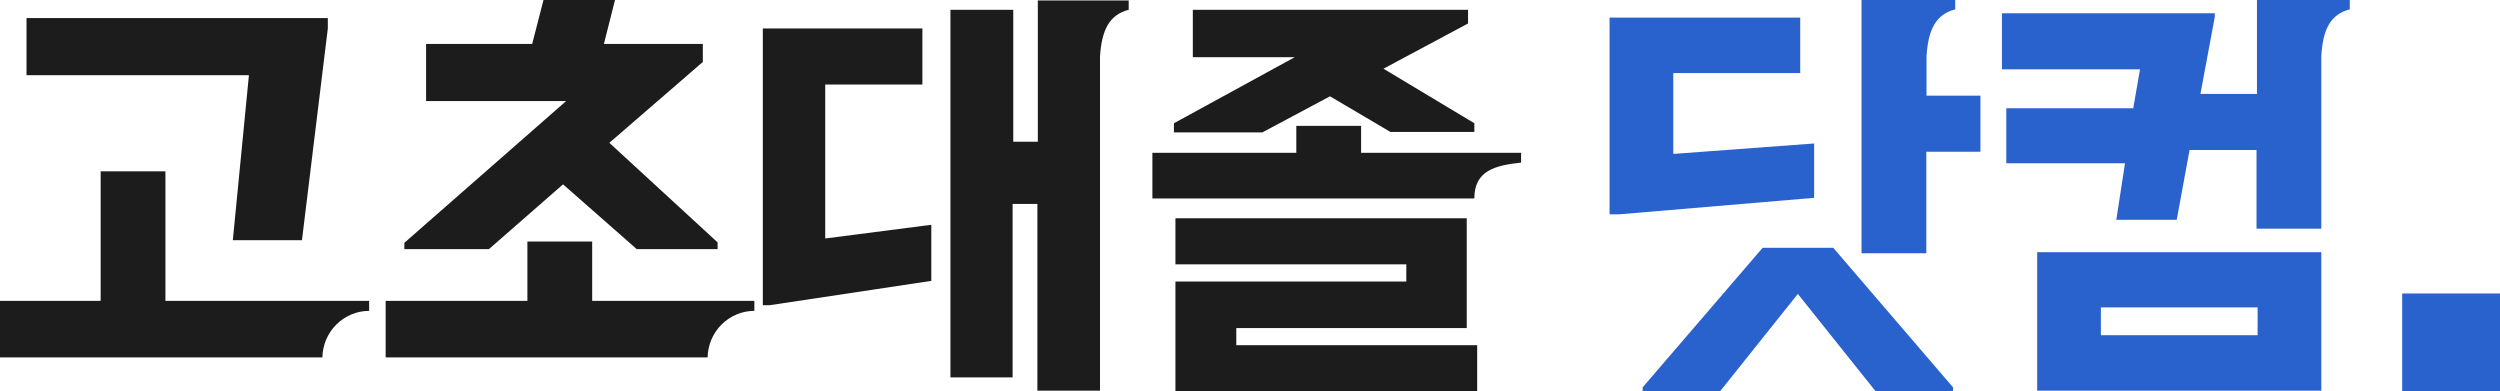 <svg width="230" height="36" viewBox="0 0 230 36" fill="none" xmlns="http://www.w3.org/2000/svg">
<path d="M33.96 27.7V28.6C32.82 28.6 31.74 29.06 30.94 29.86C30.14 30.66 29.68 31.74 29.66 32.88H0V27.68H9.26V15.76H15.22V27.68H33.96V27.7ZM30.16 1.66V2.62L27.78 22.1H21.42L22.9 6.92H2.44V1.66H30.14H30.16Z" fill="#1C1C1C"/>
<path d="M69.4 27.7V28.6C68.26 28.6 67.18 29.06 66.38 29.86C65.581 30.66 65.121 31.74 65.1 32.88H35.48V27.68H48.52V22.22H54.48V27.68H69.421L69.4 27.7ZM52.1 9.3H39.2V4.04H48.961L50.001 0H56.581L55.56 4.04H64.66V5.7L56.06 13.14L66.02 22.3V22.92H58.581L51.8 16.96L44.98 22.92H37.2V22.34L52.081 9.3H52.1Z" fill="#1C1C1C"/>
<path d="M70.16 2.62H84.86V7.78H75.92V21.94L85.68 20.68V25.84L70.8 28.08H70.18V2.62H70.16ZM103.84 0.04V0.9C102.06 1.36 101.36 2.74 101.2 5.2V35.94H95.44V18.76H93.16V34.72H87.44V0.9H93.22V13.04H95.48V0.04H103.84Z" fill="#1C1C1C"/>
<path d="M139.94 14.06V14.96C137.5 15.22 135.64 15.72 135.64 18.26H106.02V14.06H119.26V11.58H125.22V14.06H139.96H139.94ZM119.1 5.26H109.74V0.9H135.06V2.16L127.28 6.32L135.64 11.34V12.14H127.92L122.36 8.86L116.14 12.18H108V11.34L119.12 5.26H119.1ZM113.74 30.14V31.76H135.9V36H108.14V25.9H129.38V24.32H108.14V20.08H134.94V30.18H113.7L113.74 30.14Z" fill="#1C1C1C"/>
<path d="M147.961 1.62H165.621V6.72H153.941V14.16L166.901 13.2V18.2L148.941 19.72H148.081V1.62H147.981H147.961ZM168.661 22.8L179.681 35.64V35.98H172.541L165.401 27.04L158.261 35.98H151.121V35.64L162.161 22.8H168.641H168.661ZM179.881 0V0.86C178.101 1.32 177.401 2.7 177.241 5.16V8.8H182.201V13.96H177.221V23.3H171.261V0H179.881Z" fill="#2961CD"/>
<path d="M216.18 0V0.86C214.4 1.32 213.7 2.7 213.56 5.16V21.04H207.6V13.8H201.44L200.26 20.22H194.7L195.5 15.02H184.58V9.96H196.26L196.88 6.38H184.18V1.22H203.76V1.56L202.44 8.64H207.64V0H216.18ZM187.42 23.2H213.56V35.94H187.42V23.2ZM193.28 28.26V30.84H207.7V28.28H193.28V28.26Z" fill="#2961CD"/>
<path d="M230 27H221V36H230V27Z" fill="#2961CD"/>
</svg>

